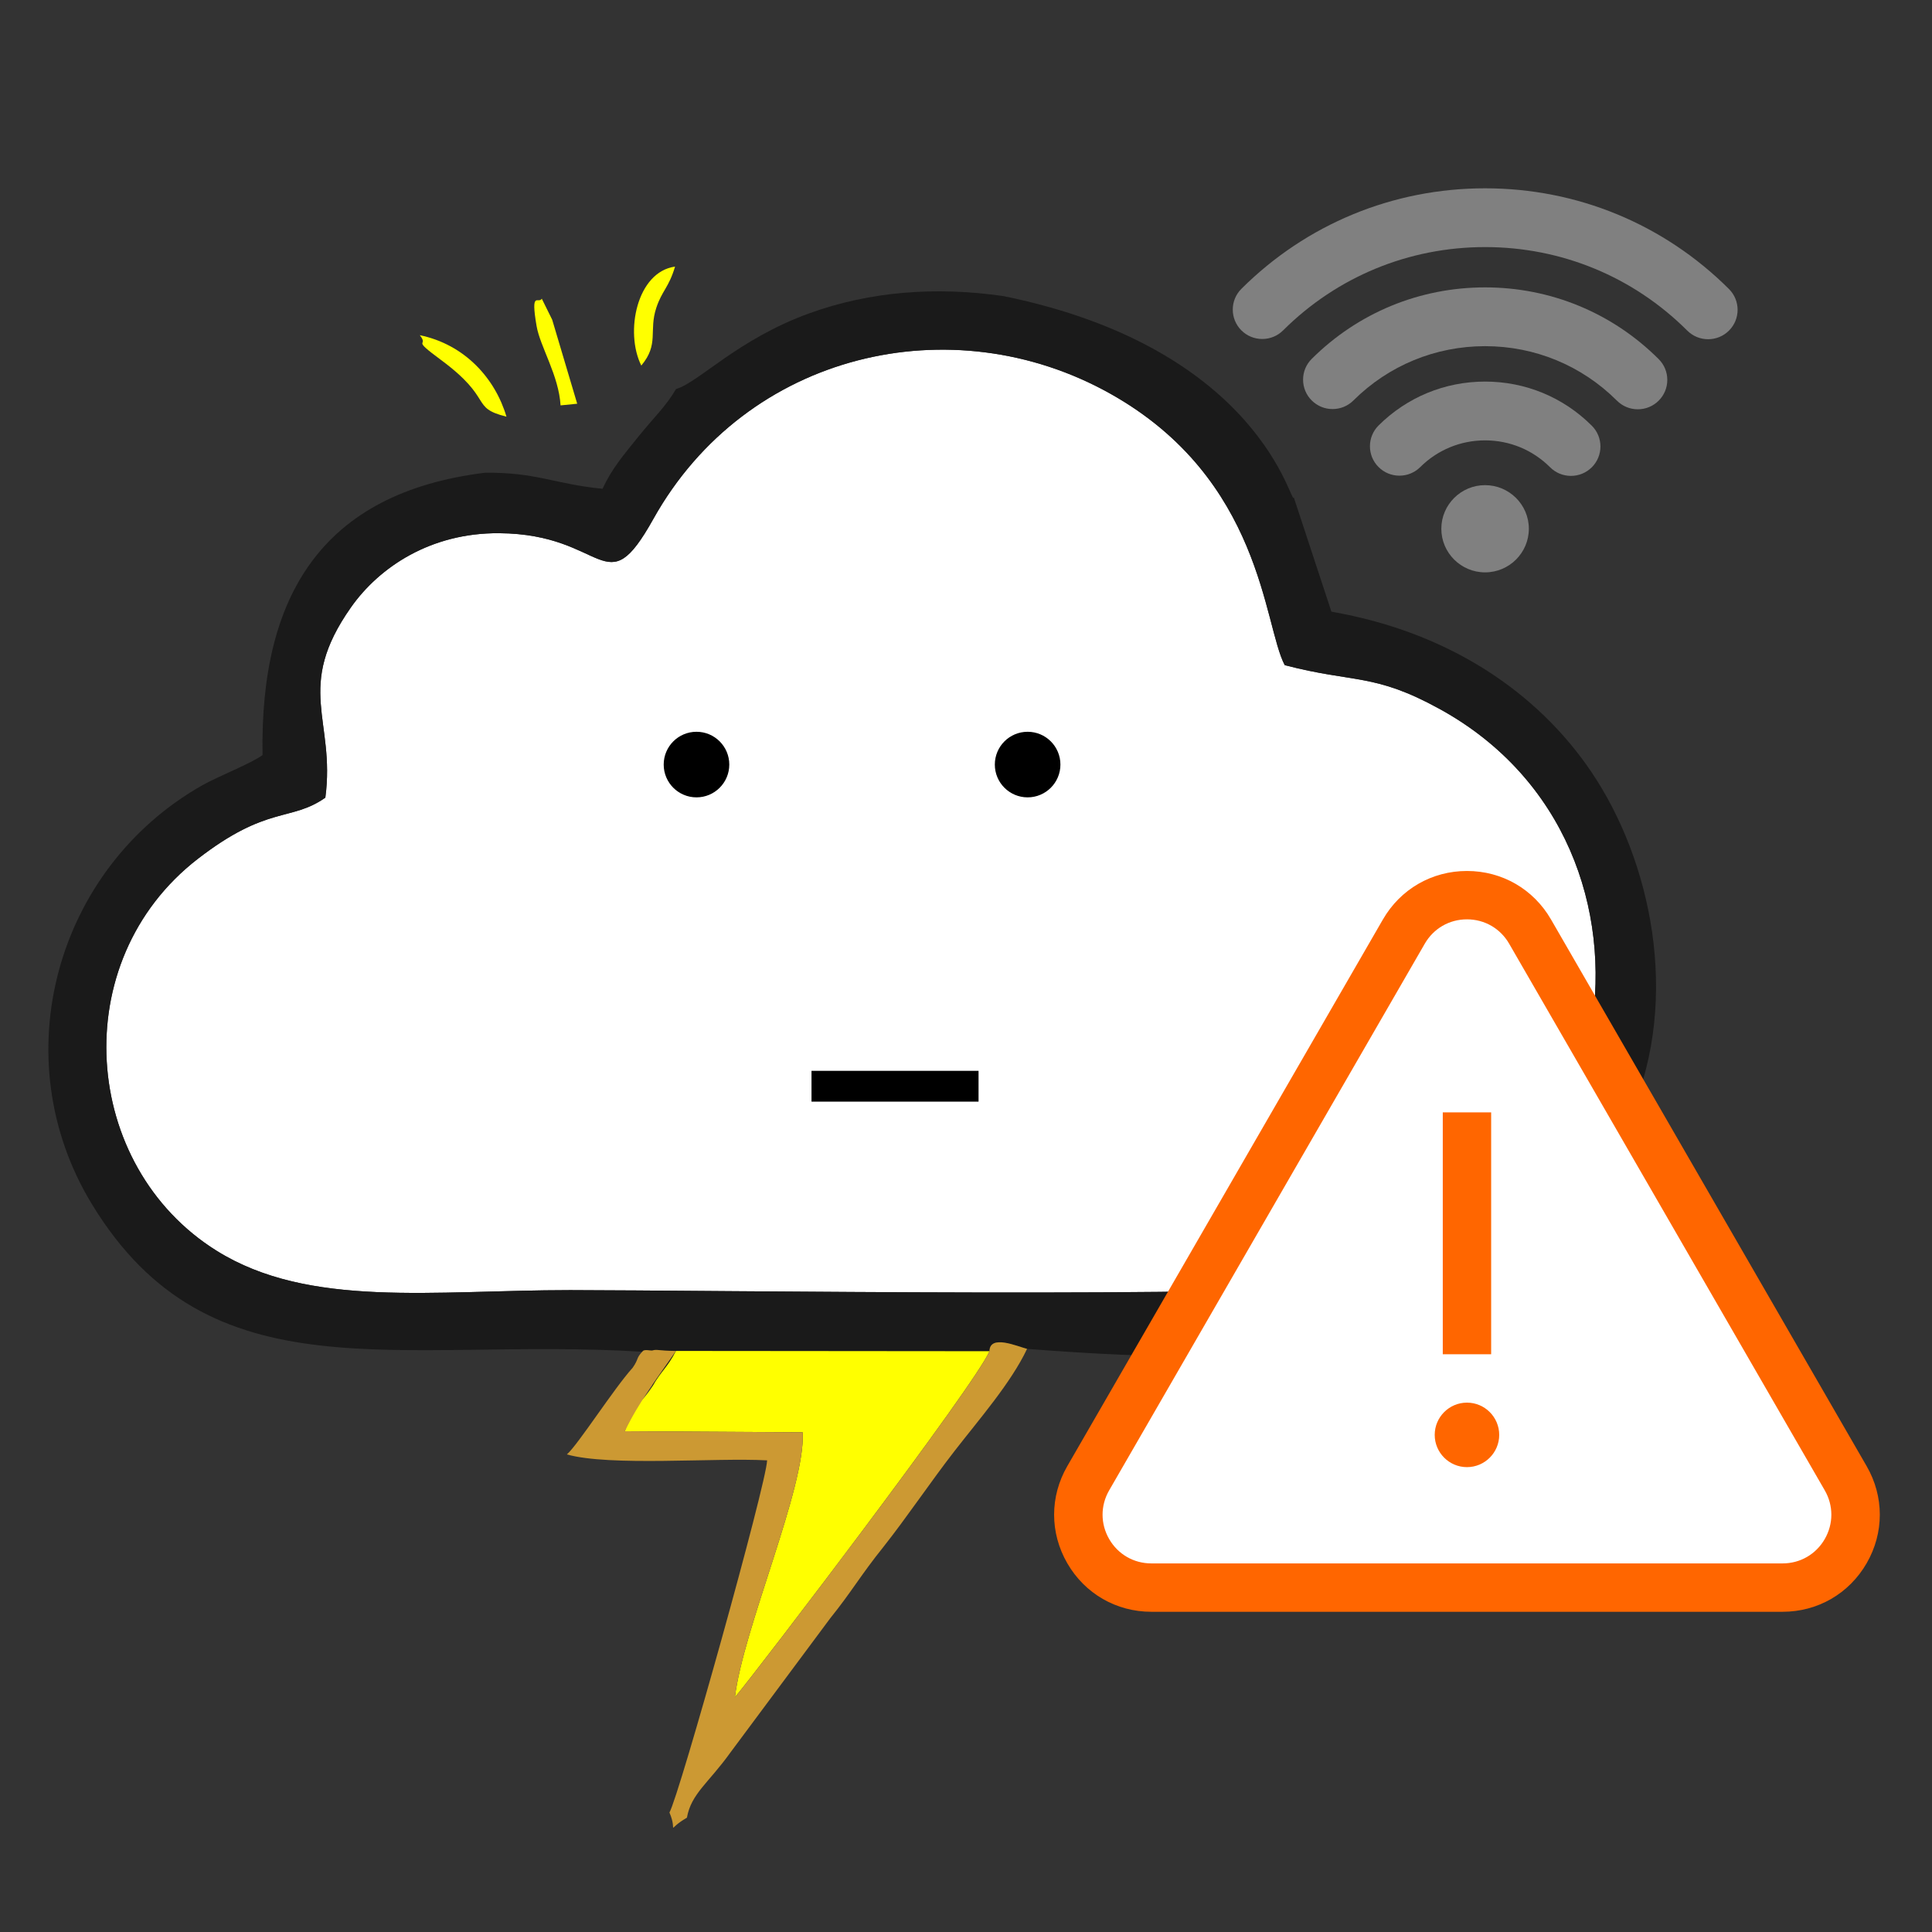 <?xml version="1.0" encoding="UTF-8"?>
<!DOCTYPE svg PUBLIC "-//W3C//DTD SVG 1.1//EN" "http://www.w3.org/Graphics/SVG/1.1/DTD/svg11.dtd">
<!-- Creator: CorelDRAW -->
<svg xmlns="http://www.w3.org/2000/svg" xml:space="preserve" width="80mm" height="80mm" version="1.1" style="shape-rendering:geometricPrecision; text-rendering:geometricPrecision; image-rendering:optimizeQuality; fill-rule:evenodd; clip-rule:evenodd"
viewBox="0 0 8000 8000"
 xmlns:xlink="http://www.w3.org/1999/xlink"
 xmlns:xodm="http://www.corel.com/coreldraw/odm/2003">
 <rect x="0" y="0" width="8000" height="8000" fill="#333333" stroke="none"/>
 <defs>
  <style type="text/css">
   <![CDATA[
    .str0 {stroke:black;stroke-width:20;stroke-miterlimit:22.926}
    .fil5 {fill:black}
    .fil1 {fill:#1A1A1A}
    .fil4 {fill:gray}
    .fil3 {fill:#CC9933}
    .fil6 {fill:#FF6600}
    .fil2 {fill:yellow}
    .fil0 {fill:white}
   ]]>
  </style>
 </defs>
 <g id="Capa_x0020_1">
  <path class="fil0" d="M1347.21 3302.92c-143.78,100.89 -239.05,29.66 -528.4,253.66 -548.26,424.38 -482.51,1272.57 78.25,1622.56 383.18,239.18 897.38,162.99 1464.11,162.99 519.82,0 2909.62,33.92 3219.8,-23.87 1142.22,-212.78 1417.9,-1810.85 381.63,-2381.84 -273.61,-150.76 -353.79,-106.69 -642.77,-182.2 -88.45,-166.61 -91.28,-770.37 -722.37,-1124.09 -655.4,-367.34 -1506.42,-171.91 -1892.39,519.25 -201.55,360.87 -191.9,61.58 -638.38,58.49 -283.97,-2 -496.55,140.98 -613.37,306.96 -235.11,333.98 -63.31,465.04 -106.11,788.09z"/>
  <path class="fil1" d="M1347.21 3302.92c42.8,-323.05 -129,-454.11 106.11,-788.09 116.82,-165.98 329.4,-308.96 613.37,-306.96 446.48,3.09 436.83,302.38 638.38,-58.49 385.97,-691.16 1236.99,-886.59 1892.39,-519.25 631.09,353.72 633.92,957.48 722.37,1124.09 288.98,75.51 369.16,31.44 642.77,182.2 1036.27,570.99 760.59,2169.06 -381.63,2381.84 -310.18,57.79 -2699.98,23.87 -3219.8,23.87 -566.73,0 -1080.93,76.19 -1464.11,-162.99 -560.76,-349.99 -626.51,-1198.18 -78.25,-1622.56 289.35,-224 384.62,-152.77 528.4,-253.66zm1452.06 -1692c-42.82,73.54 -88.98,113.43 -161.53,204.09 -53.56,66.96 -104.87,125.62 -142.49,208.88 -197.45,-18.87 -272.49,-68.73 -487.09,-66.4 -674.65,83.25 -932.36,509.42 -921.03,1169.13 -46.78,34.58 -184.7,88.29 -250.62,125.7 -604.63,343.22 -824.82,1126.7 -456.57,1732.89 490.96,808.17 1267.02,550.51 2281.24,612.11l-42.13 67.05c107.74,16.86 72.92,-25.05 82.47,76.57 36.3,-64.46 62.78,-78.67 97.36,-146.93l1298.27 1.15c1.32,-70.98 114.61,-20.28 155.71,-9.73 1065.82,81.49 2057.52,71.28 2502.16,-977.96 202.03,-476.76 82.94,-1044.12 -166.17,-1412.05 -222.39,-328.46 -588.68,-578.15 -1075.77,-662.54l-155.7 -473.09c-11.01,43.86 -128.62,-614.65 -1201.77,-833.65 -280.52,-40.59 -553.19,-19.59 -803.69,70.95 -297.63,107.58 -457.4,285.84 -552.65,313.83z"/>
  <path class="fil2" d="M2701.52 5740.94c-71.71,105.28 -74.86,58.02 -114.07,185.53l736.35 4.36c12.79,227.58 -246.41,811.55 -280.71,1097.4 97.72,-116.66 996.93,-1295.74 1054.06,-1433.07l-1298.27 -1.15c-34.58,68.26 -61.06,82.47 -97.36,146.93z"/>
  <path class="fil3" d="M4097.15 5595.15c-57.13,137.33 -956.34,1316.42 -1054.06,1433.07 34.3,-285.83 293.5,-869.8 280.71,-1097.39l-736.35 -4.37c57.86,-121.95 139.72,-227.18 211.43,-332.45 -76.62,-1.06 -77.97,-7.78 -97.41,-2.08 -6.17,1.81 -31.91,-5.69 -39.51,2.38 -30.18,32.03 -14.22,28.71 -42.91,70.05 -77.54,85.93 -224.75,316.58 -271.65,358.11 178.12,50.24 613.33,12.85 829.06,24.51 -2.37,94.57 -363.9,1387.9 -404.41,1458.24 36.73,85.2 -19.16,74.77 72.38,21.34 17.68,-99.8 89.88,-143.66 180,-269.73l413.61 -556.22c88.38,-109.56 126.14,-178.43 219.89,-295.02 98.62,-124.83 192.62,-265.65 294.38,-396.94 100.24,-129.31 233.84,-281.99 300.55,-423.21 -41.1,-10.57 -154.39,-61.25 -155.71,9.71z"/>
  <path class="fil2" d="M1738.38 1387.94c40.11,51.32 -40.93,7.63 86.23,101.46 223.04,164.58 119.63,197.66 272.56,236 -46.72,-158.63 -172.71,-298.95 -358.79,-337.46z"/>
  <path class="fil2" d="M2655.46 1513.71c74.64,-89.02 30.11,-142.4 62.16,-239.23 23.44,-70.81 51.52,-83.09 77.66,-170.56 -158.24,21.67 -208.89,271.43 -139.82,409.79z"/>
  <path class="fil2" d="M2321.16 1678.61l68.93 -6.89 -103.55 -347.83 -43.1 -87.08c-14.03,23.58 -47.41,-37.58 -21.58,113.12 14.73,85.9 91.85,204.03 99.3,328.68z"/>
  <g id="_105553267630720">
   <g>
    <g>
     <path class="fil4" d="M6149.4 2008.89c-99.91,0 -181.18,81.02 -181.18,180.55 0,99.56 81.28,180.61 181.18,180.61 99.95,0 181.23,-81.05 181.23,-180.61 0,-99.53 -81.3,-180.55 -181.23,-180.55z"/>
    </g>
   </g>
   <g>
    <g>
     <path class="fil4" d="M6591.48 1762.9c-117.96,-117.9 -274.98,-182.86 -442.08,-182.86 -166.45,0 -323.04,64.53 -440.97,181.69 -47.63,47.4 -47.71,124.62 -0.2,172.1 23.09,23.12 53.82,35.81 86.53,35.81 32.56,0 63.18,-12.63 86.22,-35.54 71.77,-71.33 167.1,-110.61 268.43,-110.61 101.7,0 197.3,39.53 269.11,111.28 23.08,23.05 53.8,35.78 86.47,35.78 32.6,0 63.2,-12.63 86.26,-35.54 47.7,-47.41 47.78,-124.6 0.23,-172.11z"/>
    </g>
   </g>
   <g>
    <g>
     <path class="fil4" d="M7159.37 1196.89c-269.69,-269.03 -628.39,-417.15 -1009.97,-417.15 -381.05,0 -739.39,147.77 -1009,416.16 -47.63,47.4 -47.67,124.62 -0.07,172.11 23.06,23 53.75,35.64 86.39,35.64 32.63,0 63.28,-12.59 86.34,-35.58 223.48,-222.43 520.49,-344.97 836.34,-344.97 316.32,0 613.63,122.78 837.16,345.82 23.06,23.01 53.79,35.71 86.42,35.71 32.61,0 63.26,-12.67 86.31,-35.62 47.64,-47.43 47.69,-124.69 0.08,-172.12z"/>
    </g>
   </g>
   <g>
    <g>
     <path class="fil4" d="M6868.23 1486.99c-191.97,-191.53 -447.26,-297 -718.83,-297 -271.07,0 -525.97,105.14 -717.78,295.99 -23.1,22.97 -35.81,53.52 -35.86,86.05 0,32.49 12.66,63.07 35.73,86.08 23.06,23.01 53.76,35.71 86.4,35.71 32.6,0 63.25,-12.67 86.34,-35.58 145.72,-144.97 339.34,-224.83 545.17,-224.83 206.27,0 400.16,80.14 545.96,225.6 23.1,23.05 53.78,35.75 86.44,35.75 32.62,0 63.28,-12.67 86.31,-35.62 23.07,-22.96 35.81,-53.51 35.83,-86.04 0.03,-32.53 -12.66,-63.08 -35.71,-86.11z"/>
    </g>
   </g>
   <g>
   </g>
   <g>
   </g>
   <g>
   </g>
   <g>
   </g>
   <g>
   </g>
   <g>
   </g>
   <g>
   </g>
   <g>
   </g>
   <g>
   </g>
   <g>
   </g>
   <g>
   </g>
   <g>
   </g>
   <g>
   </g>
   <g>
   </g>
   <g>
   </g>
  </g>
  <circle class="fil5 str0" cx="2884.02" cy="3165.91" r="125.79"/>
  <circle class="fil5 str0" cx="4255.17" cy="3165.91" r="125.79"/>
  <rect class="fil5 str0" x="3370.29" y="4444.1" width="671.69" height="107.56"/>
  <g id="_105553267625952">
   <polygon class="fil0" points="6094.55,3657.6 6574.79,4238.99 6953.5,4955.82 7712.98,6348.06 7528.14,6567.13 6060.38,6552.87 4684.51,6581.52 4460.92,6334.71 5137.2,5007.7 5717.51,4031.85 "/>
   <g>
    <g>
     <g>
      <path class="fil6" d="M7729.39 6071.03l-1306.84 -2263.51c-72.67,-125.86 -202.82,-201.01 -348.17,-201.01 -145.34,0 -275.51,75.15 -348.17,201.01l-1306.83 2263.5c-72.68,125.88 -72.68,276.17 0,402.04 72.67,125.86 202.82,201.01 348.17,201.01l2613.66 0c145.34,0 275.5,-75.15 348.18,-201.01 72.67,-125.87 72.67,-276.16 0,-402.03zm-173.48 301.88c-36.47,63.16 -101.78,100.86 -174.7,100.86l-2613.66 0c-72.94,0 -138.25,-37.7 -174.71,-100.86 -36.46,-63.16 -36.46,-138.56 0,-201.72l1306.85 -2263.51c36.46,-63.16 101.77,-100.86 174.7,-100.86 72.92,0 138.23,37.7 174.69,100.86l1306.84 2263.51c36.45,63.16 36.45,138.56 -0.01,201.72z"/>
     </g>
    </g>
    <g>
     <g>
      <rect class="fil6" x="5974.22" y="4606.13" width="200.31" height="1001.54"/>
     </g>
    </g>
    <g>
     <g>
      <path class="fil6" d="M6074.38 5808c-73.64,0 -133.54,59.9 -133.54,133.54 0,73.64 59.9,133.55 133.54,133.55 73.63,0 133.54,-59.91 133.54,-133.55 0,-73.64 -59.91,-133.54 -133.54,-133.54z"/>
     </g>
    </g>
   </g>
  </g>
 </g>
</svg>
